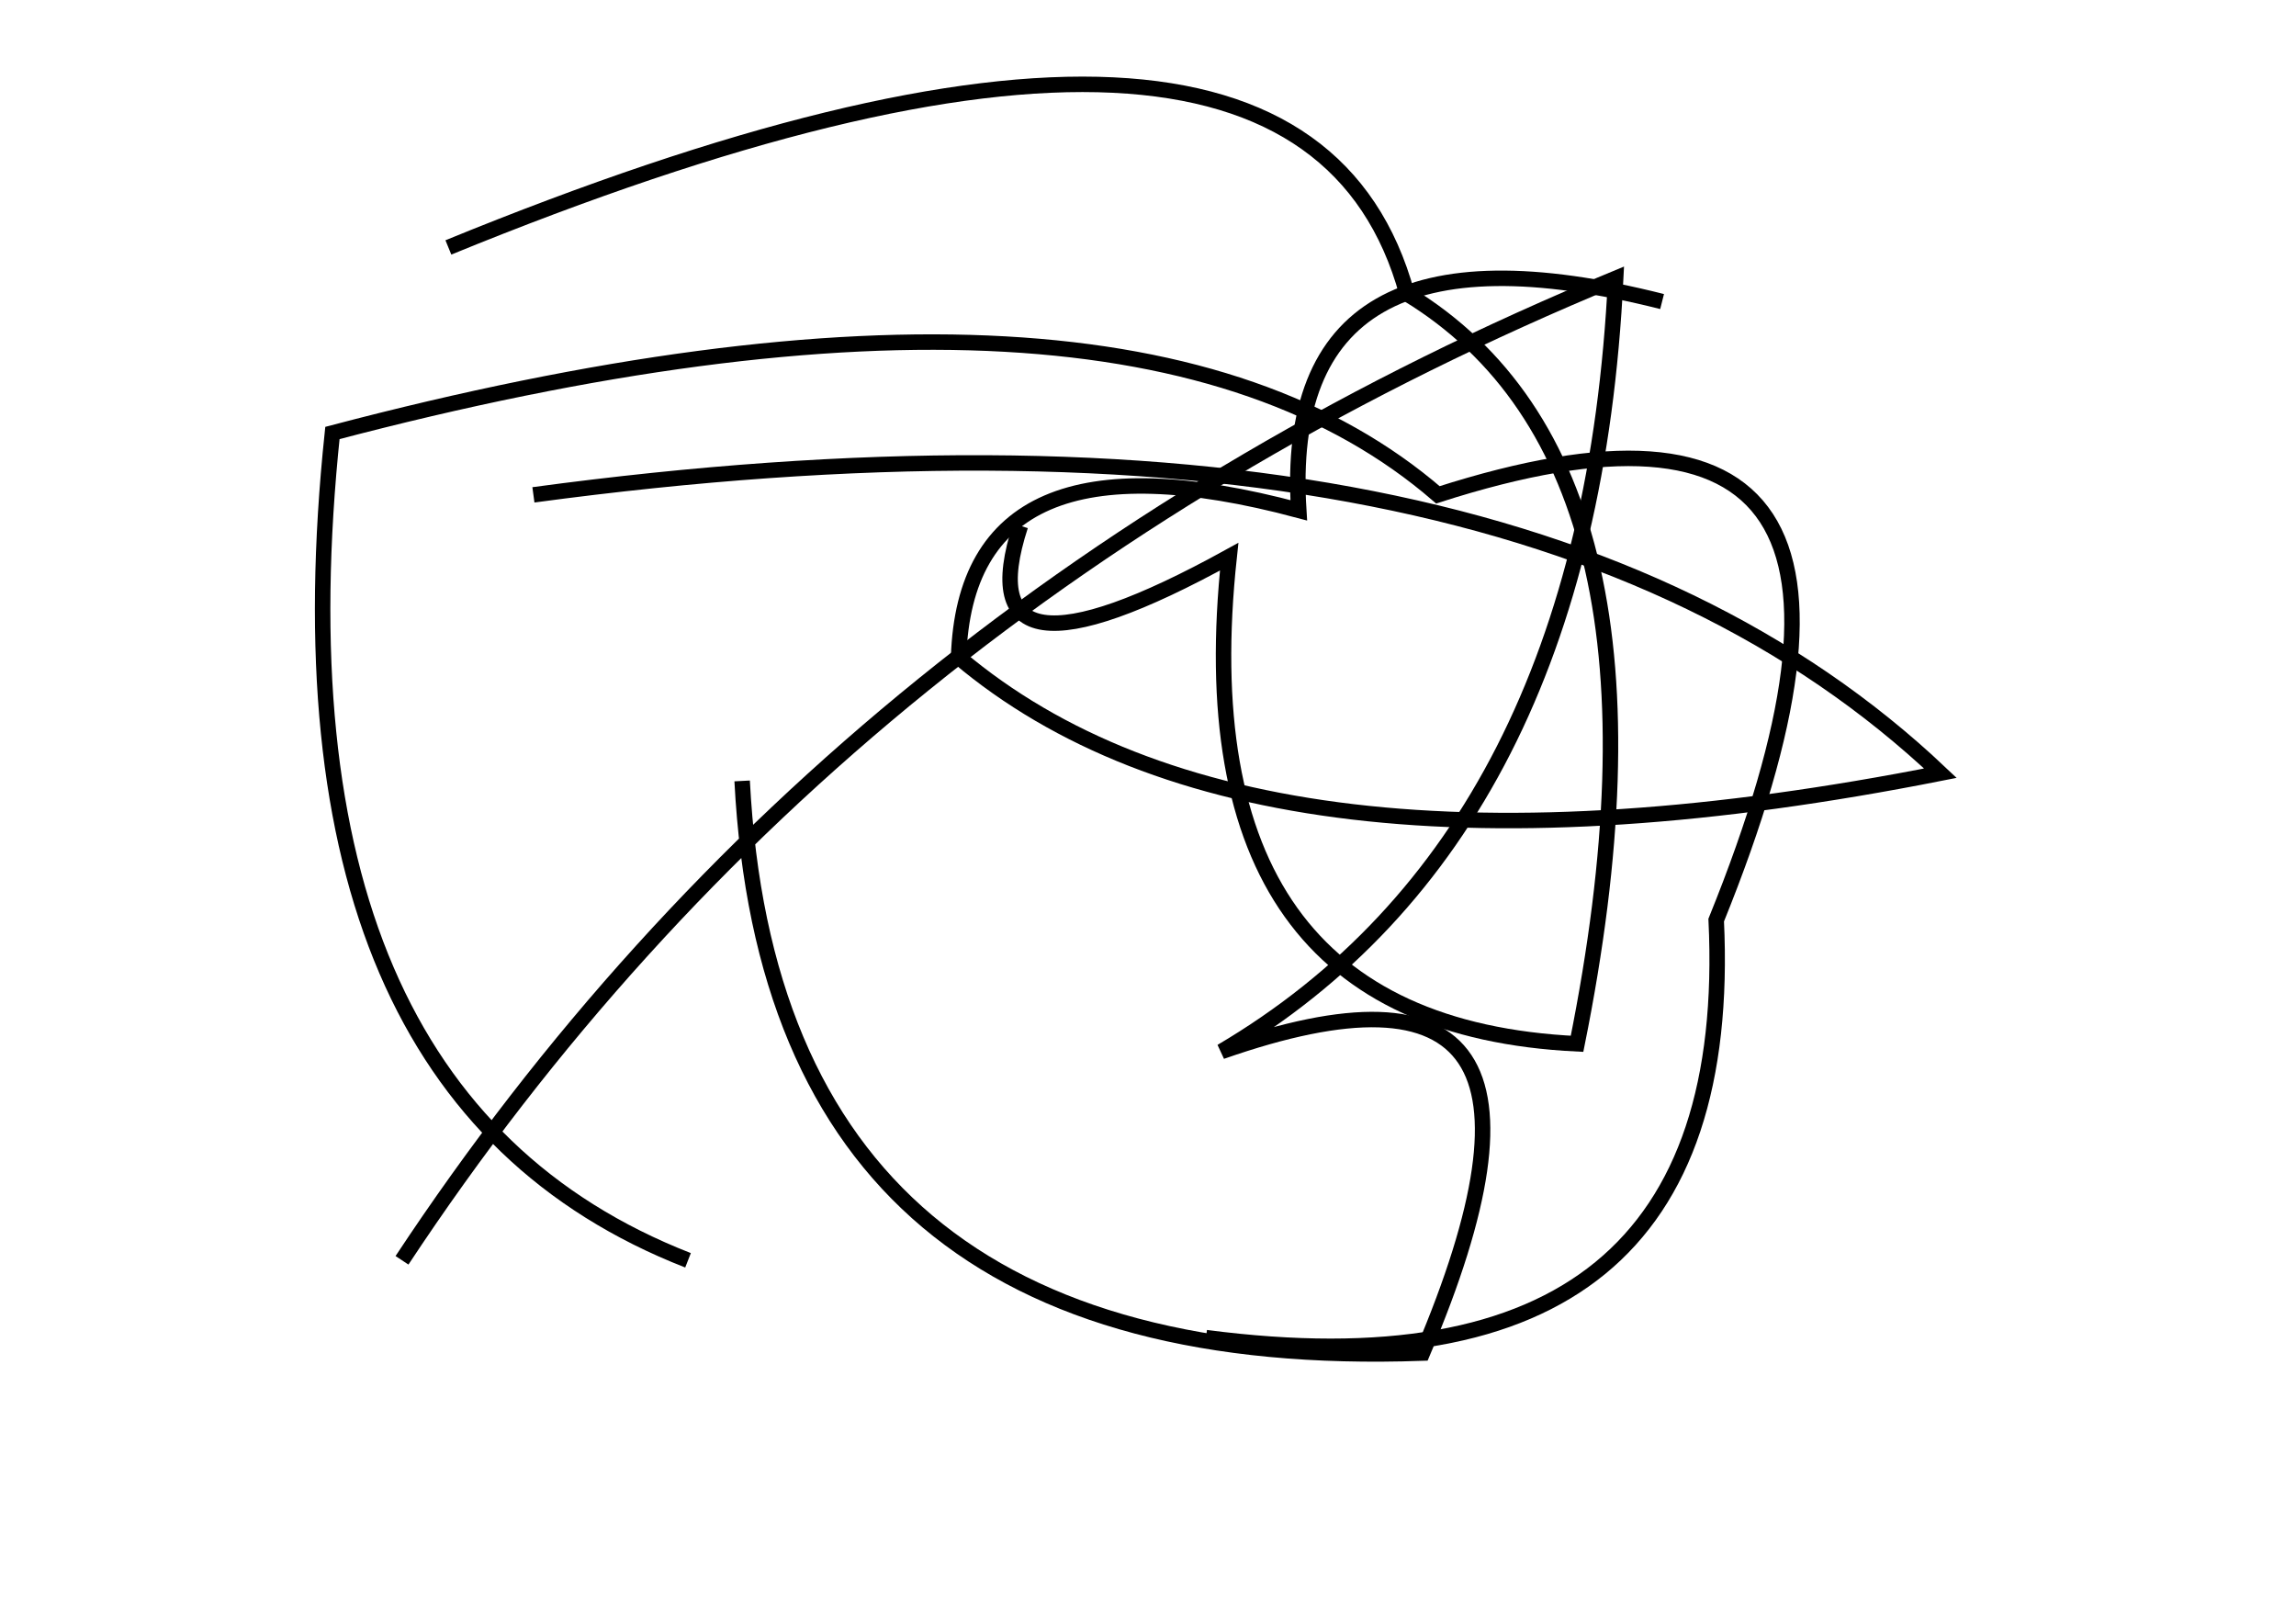 <?xml version="1.0" encoding="utf-8" ?>
<svg baseProfile="full" height="210mm" version="1.1" viewBox="0 0 297 210" width="297mm" xmlns="http://www.w3.org/2000/svg" xmlns:ev="http://www.w3.org/2001/xml-events" xmlns:xlink="http://www.w3.org/1999/xlink"><defs /><g transform="translate(43,30)"><path d="M 53,71 Q 57.0,148.0 141,145 Q 165.0,88.5 115,106 Q 162.5,78.0 166,6 Q 65.5,47.5 9,133" fill="none" stroke="black" stroke-width="2" /><path d="M 172,9 Q 122.5,-3.5 125,36 Q 82.0,24.5 81,55 Q 119.5,87.5 208,70 Q 152.0,17.0 26,34" fill="none" stroke="black" stroke-width="2" /><path d="M 89,38 Q 81.5,61.0 116,42 Q 109.5,102.5 161,105 Q 176.0,30.5 139,8 Q 125.0,-43.0 15,2" fill="none" stroke="black" stroke-width="2" /><path d="M 113,143 Q 182.0,152.0 179,89 Q 210.0,12.5 143,34 Q 102.5,-1.0 0,26 Q -9.0,111.5 46,133" fill="none" stroke="black" stroke-width="2" /></g></svg>